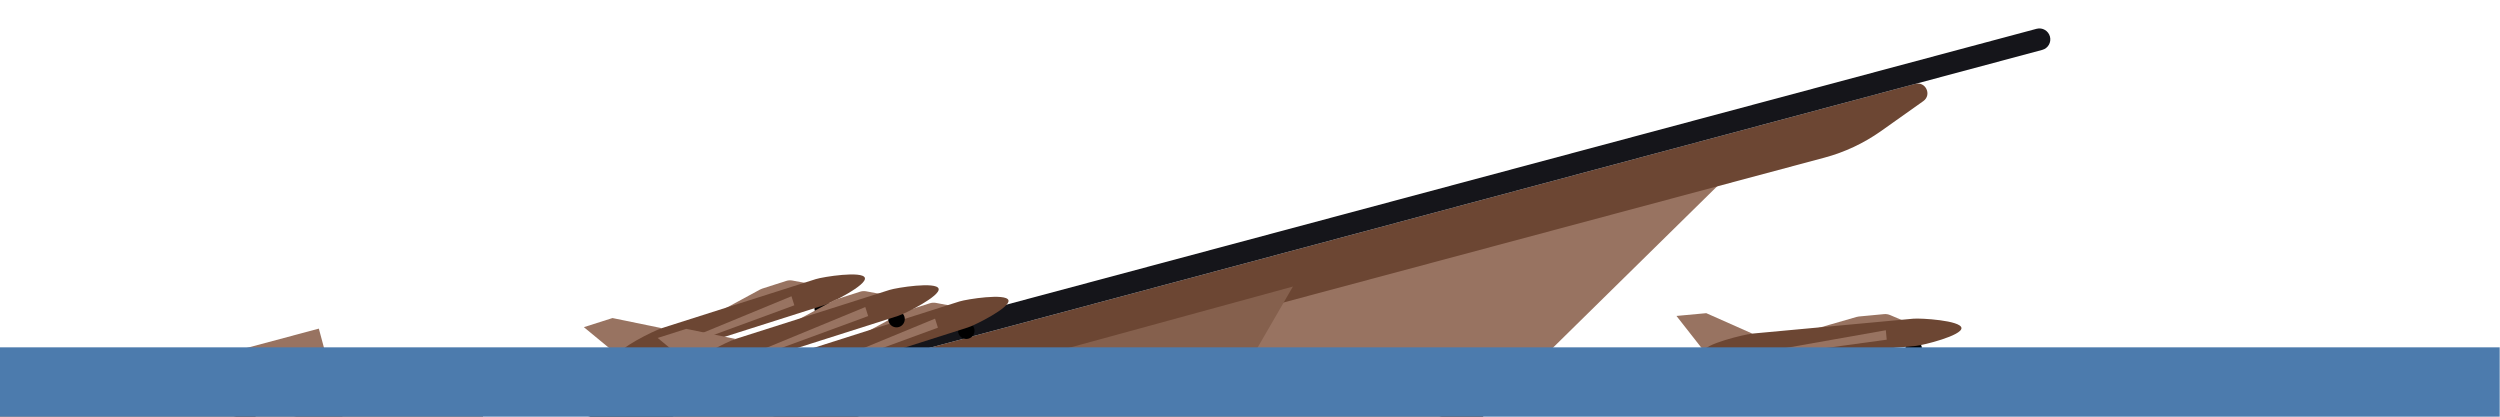 <?xml version="1.0" encoding="UTF-8" standalone="no"?>
<!DOCTYPE svg PUBLIC "-//W3C//DTD SVG 1.1//EN" "http://www.w3.org/Graphics/SVG/1.1/DTD/svg11.dtd">
<svg width="100%" height="100%" viewBox="0 0 180 30" version="1.1" xmlns="http://www.w3.org/2000/svg" xmlns:xlink="http://www.w3.org/1999/xlink" xml:space="preserve" xmlns:serif="http://www.serif.com/" style="fill-rule:evenodd;clip-rule:evenodd;stroke-linejoin:round;stroke-miterlimit:2;">
    <g transform="matrix(0.605,-0.162,0.162,0.605,-43.15,25.005)">
        <path d="M223.57,72.77L29.17,72.77L21.87,48.49L266.46,48.49L223.57,72.77Z" style="fill:rgb(152,115,97);fill-rule:nonzero;"/>
    </g>
    <g transform="matrix(0.605,-0.162,0.162,0.605,-43.15,25.005)">
        <path d="M287.08,45.52L21.18,45.52L22.48,51.01L274.79,51.01C277.2,51.01 279.58,50.58 281.84,49.75L287.45,47.67C288.61,47.24 288.3,45.52 287.06,45.52L287.08,45.52Z" style="fill:rgb(108,70,51);fill-rule:nonzero;"/>
    </g>
    <g transform="matrix(0.605,-0.162,0.162,0.605,-43.15,25.005)">
        <path d="M302.18,43.01L15.7,43.01C15.01,43.01 14.45,43.57 14.45,44.26C14.45,44.95 15.01,45.52 15.7,45.52L302.18,45.52C302.87,45.52 303.43,44.96 303.43,44.27C303.43,43.58 302.87,43.01 302.18,43.01Z" style="fill:rgb(21,21,26);fill-rule:nonzero;"/>
    </g>
    <g transform="matrix(0.605,-0.162,0.162,0.605,-43.15,25.005)">
        <path d="M170.97,49.74L179.3,55.33L206.11,55.33L211.93,49.52L170.97,49.74Z" style="fill:rgb(133,96,77);fill-rule:nonzero;"/>
    </g>
    <g transform="matrix(0.605,-0.162,0.222,0.828,-45.718,15.417)">
        <path d="M102.5,43.01L38.38,43.01L47.97,30.01L102.5,30.01L102.5,43.01Z" style="fill:rgb(152,115,97);fill-rule:nonzero;"/>
    </g>
    <g transform="matrix(0.605,-0.162,0.162,0.605,-43.15,25.005)">
        <path d="M118.13,43.01L92.03,43.01L95.93,34.26L118.13,34.26L118.13,43.01Z" style="fill:rgb(134,97,78);fill-rule:nonzero;"/>
    </g>
    <g transform="matrix(0.605,-0.162,0.162,0.605,-43.15,25.005)">
        <path d="M27.83,68.32L231.43,68.32L223.57,72.77L29.17,72.77L27.83,68.32Z" style="fill:rgb(108,70,51);fill-rule:nonzero;"/>
    </g>
    <g transform="matrix(0.605,-0.162,0.162,0.605,-43.15,25.005)">
        <rect x="52.21" y="32.47" width="40.67" height="1.79" style="fill:rgb(108,70,51);"/>
    </g>
    <g transform="matrix(0.626,0,0,0.626,-9.6,-15.804)">
        <g transform="matrix(0.966,-0.259,0.259,0.966,-31.216,61.967)">
            <path d="M151,42.14C150.98,41.62 151.38,41.17 151.91,41.15C152.43,41.13 152.88,41.53 152.9,42.06C152.92,42.58 152.52,43.03 151.99,43.05C151.47,43.07 151.02,42.67 151,42.14Z" style="fill-rule:nonzero;"/>
        </g>
        <g transform="matrix(0.966,-0.259,0.259,0.966,-53.571,65.161)">
            <path d="M131.09,42.12C131.07,41.6 131.47,41.15 132,41.13C132.52,41.11 132.97,41.51 132.99,42.04C133.01,42.56 132.61,43.01 132.08,43.03C131.56,43.05 131.11,42.65 131.09,42.12Z" style="fill-rule:nonzero;"/>
        </g>
        <g transform="matrix(0.966,-0.259,0.259,0.966,-31.216,61.967)">
            <path d="M151.82,39.28L138.19,39.91L145.54,38.15C145.63,38.13 145.72,38.12 145.81,38.11L148.73,37.97C148.97,37.96 149.2,38.01 149.41,38.11L151.82,39.27L151.82,39.28Z" style="fill:rgb(152,115,97);fill-rule:nonzero;"/>
        </g>
        <g transform="matrix(0.966,-0.259,0.259,0.966,-31.216,61.967)">
            <path d="M124.86,37.08L128.31,36.92L133.48,39.51L127.76,41.15L124.86,37.08Z" style="fill:rgb(152,115,97);fill-rule:nonzero;"/>
        </g>
        <g transform="matrix(0.966,-0.259,0.259,0.966,-31.216,61.967)">
            <path d="M152.2,41.79L133.63,42.65C132.76,42.69 127.81,42.22 127.77,41.35C127.73,40.48 132.62,39.55 133.49,39.51L152.06,38.65C152.93,38.61 157.5,39.1 157.54,39.97C157.58,40.84 153.07,41.75 152.21,41.79L152.2,41.79Z" style="fill:rgb(108,70,51);fill-rule:nonzero;"/>
        </g>
        <g transform="matrix(0.966,-0.259,0.259,0.966,-31.216,61.967)">
            <path d="M134.37,42.23L148.89,40.92L148.84,39.83L135.08,41.62L134.37,42.23Z" style="fill:rgb(152,115,97);fill-rule:nonzero;"/>
        </g>
    </g>
    <g transform="matrix(0.626,0,0,0.626,-9.6,-15.804)">
        <g transform="matrix(0.966,-0.259,0.259,0.966,-87.103,69.951)">
            <path d="M191.76,42.14C191.74,41.62 192.14,41.17 192.67,41.15C193.19,41.13 193.64,41.53 193.66,42.06C193.68,42.58 193.28,43.03 192.75,43.05C192.23,43.07 191.78,42.67 191.76,42.14Z" style="fill-rule:nonzero;"/>
        </g>
        <g transform="matrix(0.966,-0.259,0.259,0.966,-87.103,69.951)">
            <path d="M171.85,42.12C171.83,41.6 172.23,41.15 172.76,41.13C173.28,41.11 173.73,41.51 173.75,42.04C173.77,42.56 173.37,43.01 172.84,43.03C172.32,43.05 171.87,42.65 171.85,42.12Z" style="fill-rule:nonzero;"/>
        </g>
        <g transform="matrix(0.966,-0.259,0.259,0.966,-87.103,69.951)">
            <path d="M192.58,39.28L178.95,39.91L186.3,38.15C186.39,38.13 186.48,38.12 186.57,38.11L189.49,37.97C189.73,37.96 189.96,38.01 190.17,38.11L192.58,39.27L192.58,39.28Z" style="fill:rgb(152,115,97);fill-rule:nonzero;"/>
        </g>
        <g transform="matrix(0.966,-0.259,0.259,0.966,-87.103,69.951)">
            <path d="M165.62,37.08L169.07,36.92L174.24,39.51L168.52,41.15L165.62,37.08Z" style="fill:rgb(152,115,97);fill-rule:nonzero;"/>
        </g>
        <g transform="matrix(0.966,-0.259,0.259,0.966,-87.103,69.951)">
            <path d="M192.96,41.79L174.39,42.65C173.52,42.69 168.57,42.22 168.53,41.35C168.49,40.48 173.38,39.55 174.25,39.51L192.82,38.65C193.69,38.61 198.26,39.1 198.3,39.97C198.34,40.84 193.83,41.75 192.97,41.79L192.96,41.79Z" style="fill:rgb(108,70,51);fill-rule:nonzero;"/>
        </g>
        <g transform="matrix(0.966,-0.259,0.259,0.966,-87.103,69.951)">
            <path d="M175.13,42.23L189.65,40.92L189.6,39.83L175.83,41.62L175.13,42.23Z" style="fill:rgb(152,115,97);fill-rule:nonzero;"/>
        </g>
    </g>
    <g transform="matrix(0.626,0,0,0.626,-9.6,-15.804)">
        <g transform="matrix(0.999,-0.046,0.046,0.999,0.275,34.034)">
            <path d="M232.52,42.14C232.5,41.62 232.9,41.17 233.42,41.15C233.94,41.13 234.39,41.53 234.41,42.06C234.43,42.58 234.03,43.03 233.5,43.05C232.98,43.07 232.53,42.67 232.51,42.14L232.52,42.14Z" style="fill-rule:nonzero;"/>
        </g>
        <g transform="matrix(0.999,-0.046,0.046,0.999,0.275,34.034)">
            <path d="M212.61,42.12C212.59,41.6 212.99,41.15 213.52,41.13C214.04,41.11 214.49,41.51 214.51,42.04C214.53,42.56 214.13,43.01 213.6,43.03C213.08,43.05 212.63,42.65 212.61,42.12Z" style="fill-rule:nonzero;"/>
        </g>
        <g transform="matrix(0.999,-0.046,0.046,0.999,0.275,34.034)">
            <path d="M233.34,39.28L219.71,39.91L227.06,38.15C227.15,38.13 227.24,38.12 227.33,38.11L230.25,37.97C230.49,37.96 230.72,38.01 230.93,38.11L233.34,39.27L233.34,39.28Z" style="fill:rgb(152,115,97);fill-rule:nonzero;"/>
        </g>
        <g transform="matrix(0.999,-0.046,0.046,0.999,0.275,34.034)">
            <path d="M206.38,37.08L209.82,36.92L215,39.51L209.28,41.15L206.38,37.08Z" style="fill:rgb(152,115,97);fill-rule:nonzero;"/>
        </g>
        <g transform="matrix(0.999,-0.046,0.046,0.999,0.275,34.034)">
            <path d="M233.72,41.79L215.15,42.65C214.28,42.69 209.33,42.22 209.29,41.35C209.25,40.48 214.14,39.55 215.01,39.51L233.58,38.65C234.45,38.61 239.02,39.1 239.06,39.97C239.1,40.84 234.59,41.75 233.73,41.79L233.72,41.79Z" style="fill:rgb(108,70,51);fill-rule:nonzero;"/>
        </g>
        <g transform="matrix(0.999,-0.046,0.046,0.999,0.275,34.034)">
            <path d="M215.89,42.23L230.41,40.92L230.36,39.83L216.59,41.62L215.89,42.23Z" style="fill:rgb(152,115,97);fill-rule:nonzero;"/>
        </g>
    </g>
    <g transform="matrix(0.626,0,0,0.626,-9.6,-15.804)">
        <g transform="matrix(0.966,-0.259,0.259,0.966,-157.36,92.305)">
            <path d="M273.28,42.14C273.26,41.62 273.66,41.17 274.19,41.15C274.71,41.13 275.16,41.53 275.18,42.06C275.2,42.58 274.8,43.03 274.27,43.05C273.75,43.07 273.3,42.67 273.28,42.14Z" style="fill-rule:nonzero;"/>
        </g>
        <g transform="matrix(0.966,-0.259,0.259,0.966,-146.182,87.515)">
            <path d="M253.37,42.12C253.35,41.6 253.75,41.15 254.28,41.13C254.8,41.11 255.25,41.51 255.27,42.04C255.29,42.56 254.89,43.01 254.36,43.03C253.84,43.05 253.39,42.65 253.37,42.12Z" style="fill-rule:nonzero;"/>
        </g>
        <g transform="matrix(0.966,-0.259,0.259,0.966,-157.36,92.305)">
            <path d="M274.1,39.28L260.47,39.91L267.82,38.15C267.91,38.13 268,38.12 268.09,38.11L271.01,37.97C271.25,37.96 271.48,38.01 271.69,38.11L274.1,39.27L274.1,39.28Z" style="fill:rgb(152,115,97);fill-rule:nonzero;"/>
        </g>
        <g transform="matrix(0.966,-0.259,0.259,0.966,-157.36,92.305)">
            <path d="M247.14,37.08L250.58,36.92L255.76,39.51L250.03,41.15L247.14,37.08Z" style="fill:rgb(152,115,97);fill-rule:nonzero;"/>
        </g>
        <g transform="matrix(0.966,-0.259,0.259,0.966,-157.36,92.305)">
            <path d="M274.47,41.79L255.9,42.65C255.03,42.69 250.08,42.22 250.04,41.35C250,40.48 254.89,39.55 255.76,39.51L274.33,38.65C275.2,38.61 279.77,39.1 279.81,39.97C279.85,40.84 275.34,41.75 274.48,41.79L274.47,41.79Z" style="fill:rgb(108,70,51);fill-rule:nonzero;"/>
        </g>
        <g transform="matrix(0.966,-0.259,0.259,0.966,-157.36,92.305)">
            <path d="M256.65,42.23L271.17,40.92L271.12,39.83L257.35,41.62L256.65,42.23Z" style="fill:rgb(152,115,97);fill-rule:nonzero;"/>
        </g>
    </g>
    <g transform="matrix(2.919,0,0,0.667,1.919,8.333)">
        <rect x="-1" y="25" width="62" height="9" style="fill:rgb(76,123,173);"/>
    </g>
</svg>
